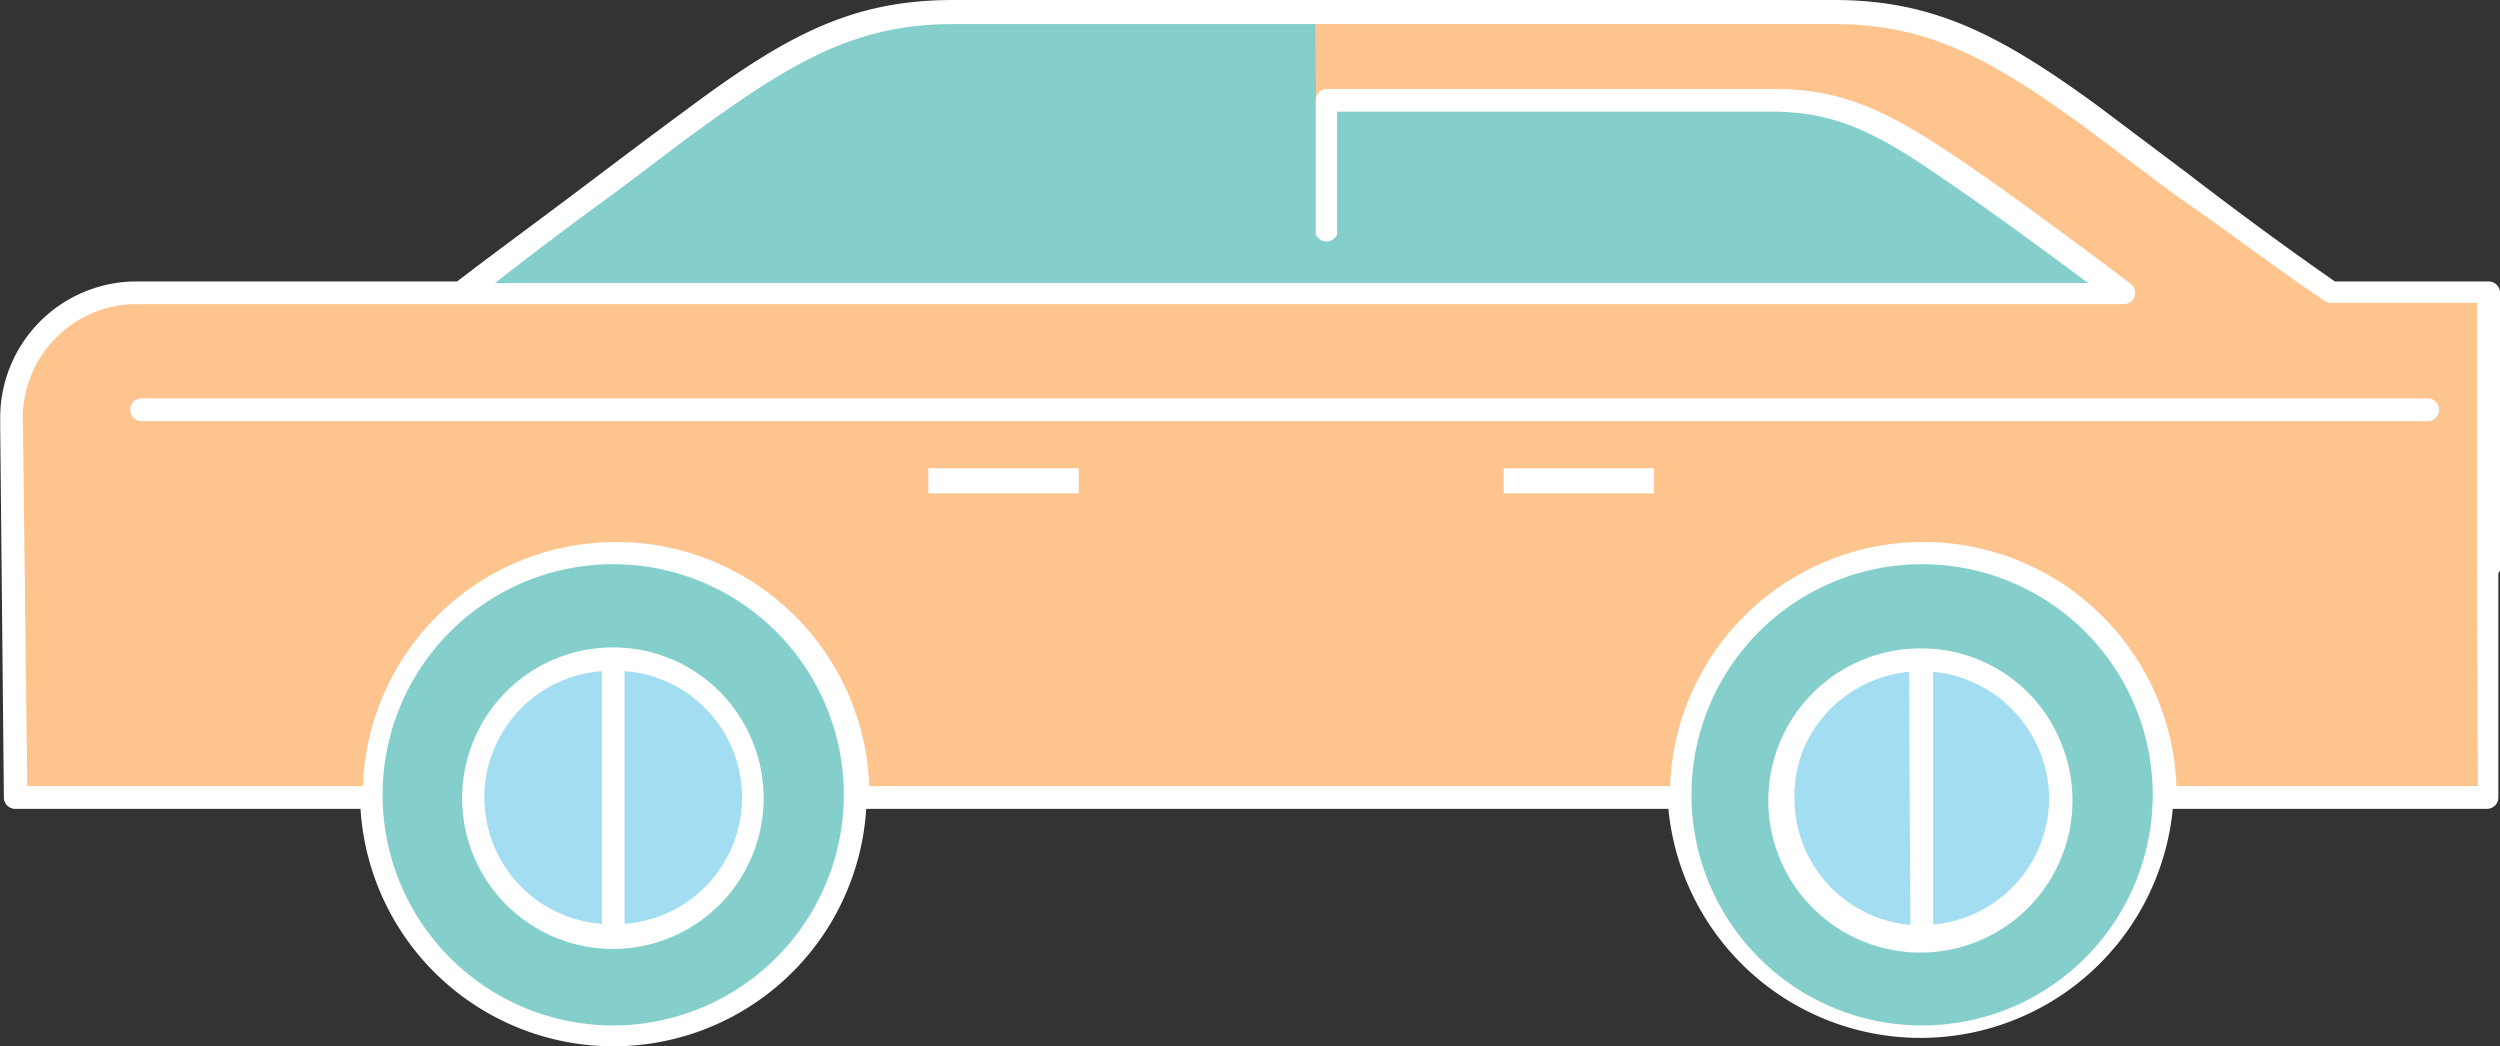 <svg xmlns="http://www.w3.org/2000/svg" viewBox="-0.006 0 74.796 31.303"><rect x="-0.006" y="0" width="74.796" height="31.303" fill="#333333" stroke="none"/><title>Depositphotos_54501297_02</title><g data-name="Layer 2"><g data-name="Layer 1"><g data-name="Layer 2"><g data-name="Layer 2-2"><path fill="#84cfcc" d="M14.6 8.3l8.36-6.37 1.81-.88 2.89-.68L56.72.3l9.11 7.57.39 2.68-52.01.38.39-2.63z"/><circle cx="57.46" cy="23.81" r="7.13" fill="#84cfcc"/><circle cx="18.4" cy="23.74" r="7.13" fill="#84cfcc"/><path fill="#fdc48e" d="M74.11 23.57l-9.36.37-.59-3.13-1.54-2.33-2.31-1.34-2.82-.5-2.9.65-2.78 1.92-1.39 2.93-.15 1.8H25.59l-.23-2.19-1.5-2.54-1.75-1.65-3.16-1.02-3.08.46-2.49 1.73-1.76 2.25-.42 2.94-10.71-.01V11.97l.81-1.99 1.93-1.43h60.04l-7.28-4.98-4.25-.5L39.37 3 39.34.29h15.63l3.97.91 10.97 7.5 4.2-.15v15.02z"/><circle cx="18.34" cy="23.81" r="4.17" fill="#a3ddf2"/><circle cx="57.49" cy="23.81" r="4.17" fill="#a3ddf2"/><path d="M72.63 11.92H4.23a.34.34 0 1 0 0 .68h68.4a.34.34 0 0 0 0-.68z" fill="#fff"/><path d="M18.34 19.37A4.51 4.51 0 1 0 22.43 22a4.49 4.49 0 0 0-4.09-2.63zM18 27.64a3.79 3.79 0 0 1 0-7.56zm.68 0v-7.56a3.79 3.79 0 0 1 0 7.56z" fill="#fff"/><path d="M74.79 17.07V8.76a.34.34 0 0 0-.34-.34h-4.6c-1.44-1-3-2.15-4.39-3.22l-2.66-2c-3-2.2-5-3.2-7.94-3.2H28.53c-3 0-4.93 1-7.93 3.23-.91.67-1.91 1.42-2.93 2.19-1.32 1-2.69 2-4 3h-9.6A4.08 4.08 0 0 0 0 12.51v.19l.11 11.16a.34.34 0 0 0 .34.34h10.33a7.58 7.58 0 0 0 15.13 0h24a7.58 7.58 0 0 0 15.09 0h9.4a.34.34 0 0 0 .34-.34v-6.71a.33.33 0 0 0 .05-.08zM18.34 30.68a6.9 6.9 0 1 1 6.9-6.9 6.91 6.91 0 0 1-6.9 6.9zm39.15 0a6.9 6.9 0 1 1 6.91-6.9 6.9 6.9 0 0 1-6.91 6.9zm16.62-7.16h-9a7.58 7.58 0 0 0-15.15 0H26a7.58 7.58 0 0 0-15.15 0H.81L.68 12.7a3.42 3.42 0 0 1 3.24-3.6h59.62a.34.34 0 0 0 .2-.61S60.46 6 58.55 4.72c-2.08-1.4-3.43-2.06-5.5-2.06H39.7a.34.34 0 0 0-.34.34v4A.34.34 0 0 0 40 7V3.34h13c1.89 0 3.15.63 5.12 2 1.31.88 3.26 2.32 4.35 3.13H14.8C15.89 7.62 17 6.78 18.07 6s2-1.52 2.92-2.18c2.89-2.1 4.75-3.1 7.53-3.1h26.34c2.78 0 4.65 1 7.53 3.1l2.66 2c1.47 1 3 2.18 4.49 3.18a.34.34 0 0 0 .2.06h4.36v8.05a.29.29 0 0 0 0 .08z" fill="#fff"/><path d="M57.49 19.4a4.55 4.55 0 1 0 4.07 2.6 4.49 4.49 0 0 0-4.07-2.6zm-.34 8.27a3.8 3.8 0 0 1-3.47-3.77 3.76 3.76 0 0 1 .32-1.6 3.82 3.82 0 0 1 3.11-2.2zm.68 0V20.1a3.82 3.82 0 0 1 3.11 2.2 3.76 3.76 0 0 1 .36 1.59 3.8 3.8 0 0 1-3.47 3.77z" fill="#fff"/><path fill="#fff" d="M27.77 14.01h4.5v.75h-4.5z"/><path fill="#fff" d="M44.98 14.01h4.5v.75h-4.5z"/></g></g></g></g></svg>